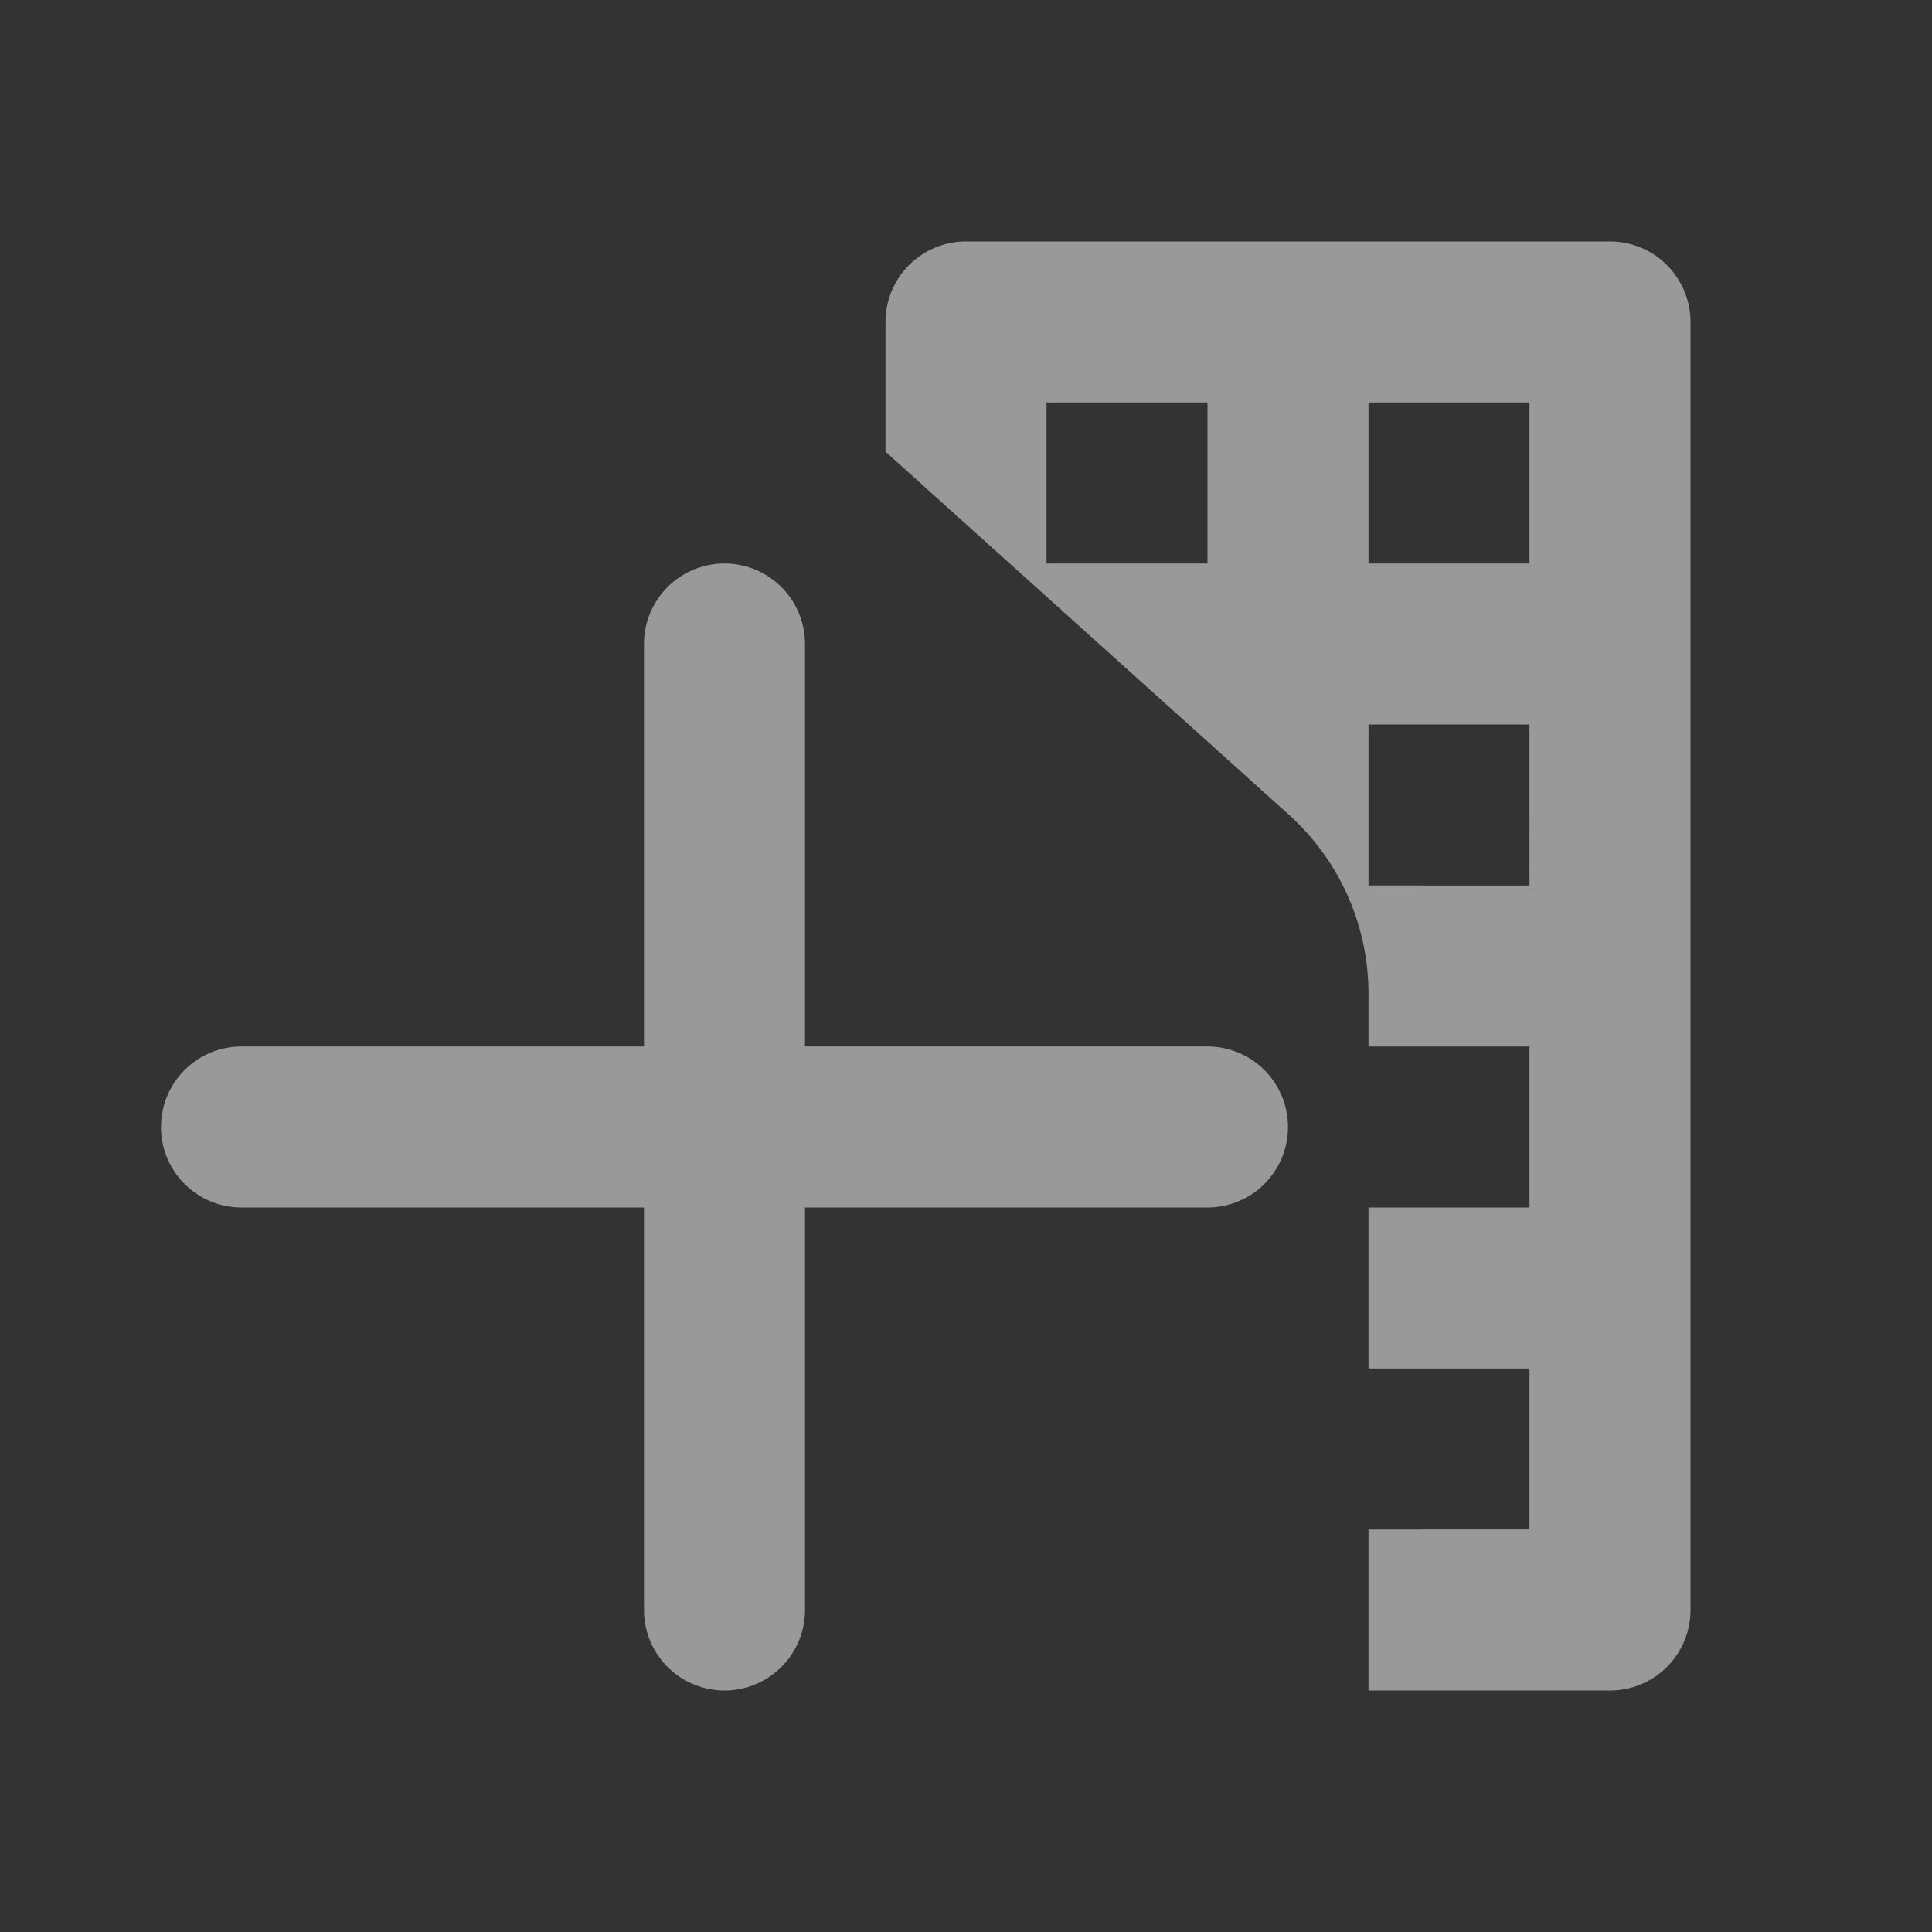<svg xmlns="http://www.w3.org/2000/svg" width="24" height="24" viewBox="0 0 24 24">
  <rect x="0" y="0" width="24" height="24" fill="#333333" stroke="none"/>
  <defs>
    <style>
      .cls-1 {
        opacity: 0.5;
      }

      .cls-2 {
        fill: none;
      }

      .cls-3 {
        fill: #fff;
      }
    </style>
  </defs>
  <g id="home_work-24px" class="cls-1">
    <g id="Bounding_Box">
      <rect id="Rectangle_108" data-name="Rectangle 108" class="cls-2" width="24" height="24"/>
      <rect id="Rectangle_109" data-name="Rectangle 109" class="cls-2" width="24" height="24"/>
    </g>
    <g id="Master">
      <g id="Group_294" data-name="Group 294">
        <path id="Path_310" data-name="Path 310" class="cls-3" d="M20,3H12a1,1,0,0,0-1,1V5.61l.01.01,5,4.5A2.991,2.991,0,0,1,17,12.35V13h2v2H17v2h2v2H17v2h3a1,1,0,0,0,1-1V4A1,1,0,0,0,20,3ZM15,7H13V5h2Zm4,4H17V9h2Zm0-4H17V5h2Z"/>
      </g>
    </g>
    <path id="Path_53" data-name="Path 53" class="cls-3" d="M18,13H13v5a1,1,0,0,1-2,0V13H6a1,1,0,0,1,0-2h5V6a1,1,0,0,1,2,0v5h5a1,1,0,0,1,0,2Z" transform="translate(-3 2)"/>
  </g>
</svg>
